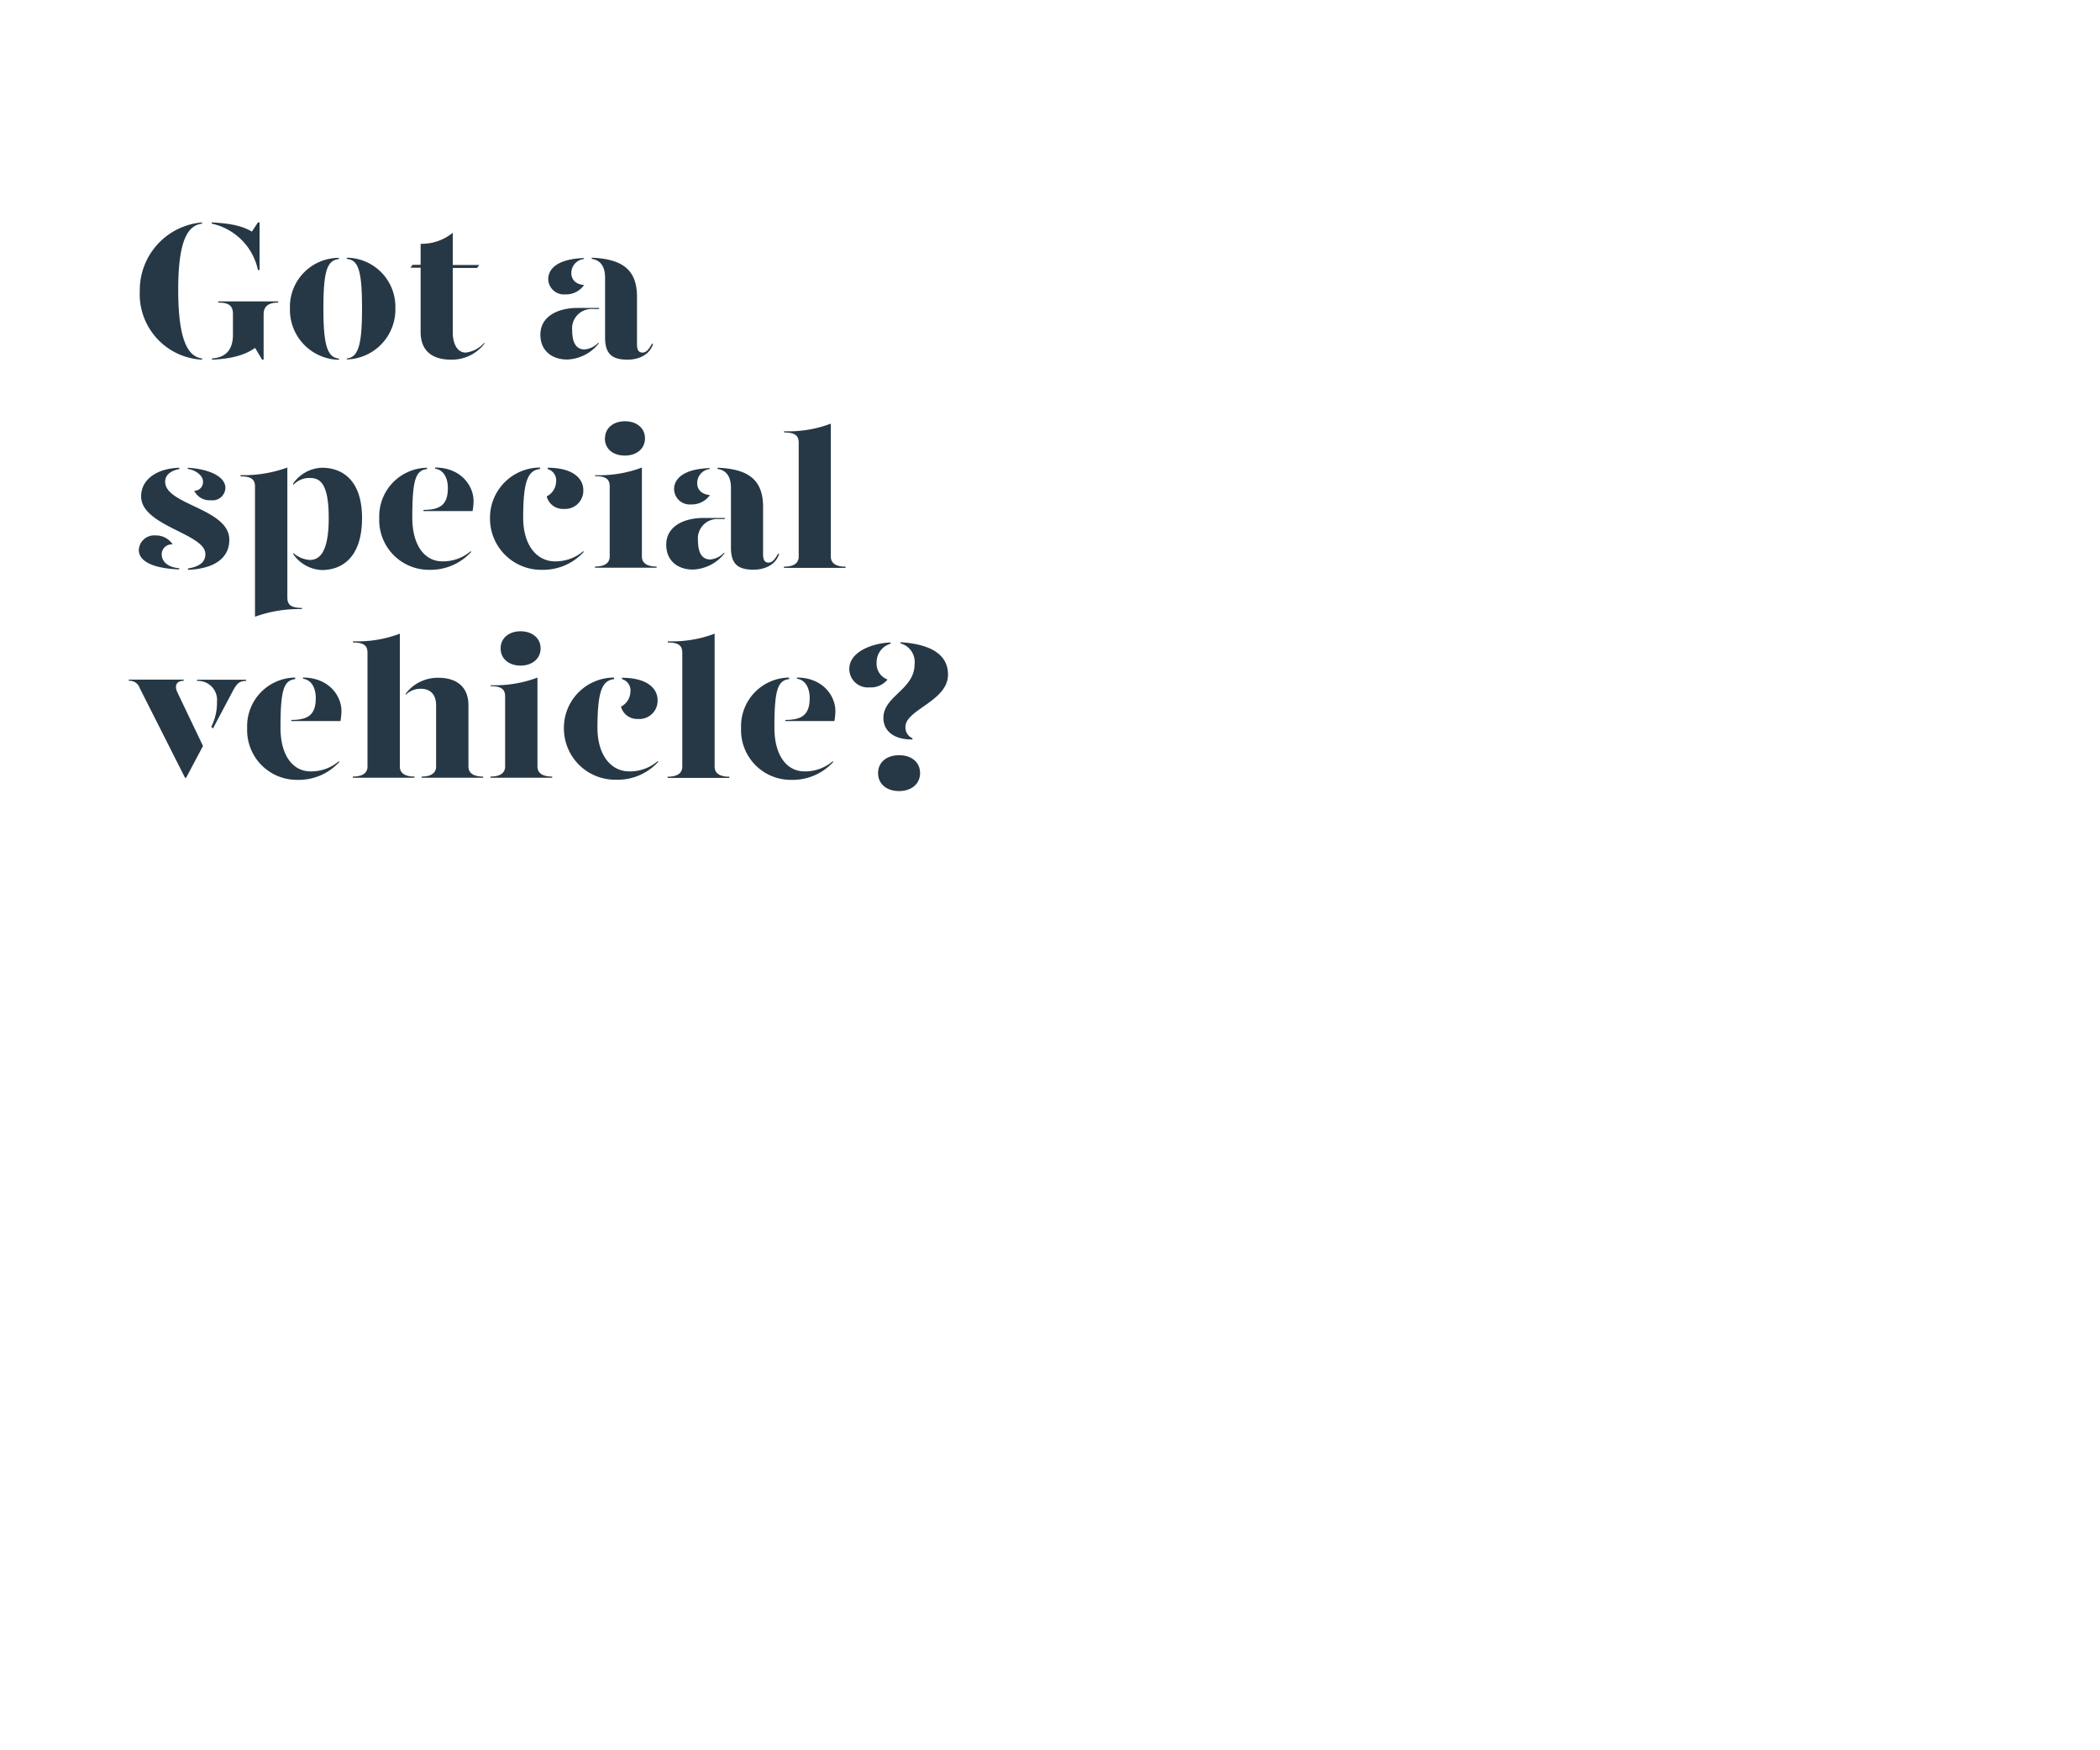 <svg id="Layer_1" data-name="Layer 1" xmlns="http://www.w3.org/2000/svg" xmlns:xlink="http://www.w3.org/1999/xlink" viewBox="0 0 300 250"><defs><style>.cls-1{fill:none;}.cls-2{clip-path:url(#clip-path);}.cls-3{fill:#263845;}</style><clipPath id="clip-path"><rect class="cls-1" width="300" height="250"/></clipPath></defs><title>Artboard 8 copy</title><g class="cls-2"><path class="cls-3" d="M28.87,31.77v.17c-2,.25-3.41,2.26-3.41,9.46s1.4,9.55,3.41,9.8v.17a9.36,9.36,0,0,1-8.9-9.8A9.7,9.7,0,0,1,28.87,31.77Zm1.37.17v-.17c2.89.14,4.48.56,5.74,1.31l.87-1.31h.23v6.8h-.23A8.61,8.61,0,0,0,30.24,31.94Zm9.5,11.11v.17c-1.32,0-2.08.5-2.08,1.65v6.5h-.22l-1-1.68c-1.4,1-3.33,1.57-6.16,1.68V51.2c1.91-.14,3-1.15,3-3.42V44.87c0-1.15-.51-1.65-2.1-1.65v-.17Z"/><path class="cls-3" d="M48.42,37c-1.66.19-2.22,1.59-2.22,7.05,0,5.27.56,7,2.22,7.17v.17a7.14,7.14,0,0,1-7-7.34,7,7,0,0,1,7-7.22ZM56.48,44a7.13,7.13,0,0,1-6.94,7.34V51.2c1.65-.17,2.18-1.93,2.18-7.17,0-5.49-.56-6.89-2.18-7.05v-.17A7,7,0,0,1,56.48,44Z"/><path class="cls-3" d="M69.19,48.93v.17a5.85,5.85,0,0,1-4.79,2.27c-2.52,0-4.31-1.15-4.31-3.95V38.24H58.64l.3-.42h1.15v-3a7,7,0,0,0,4.59-1.57v4.6h3.78l-.3.42H64.68V47.5c0,1.4.54,2.86,1.85,2.86A4.08,4.08,0,0,0,69.19,48.93Z"/><path class="cls-3" d="M77.2,47.78c0-2.43,2.24-3.8,5.38-3.8h3v.16h-.84a2.78,2.78,0,0,0-3,3.06c0,1.54.45,2.71,1.77,2.71a3.08,3.08,0,0,0,2-1v.17a6,6,0,0,1-4.45,2.27C78.77,51.37,77.17,50,77.2,47.78Zm1.12-7.92c0-1.43,1.29-2.88,5.1-3V37a2,2,0,0,0-1.8,2c0,1,.7,1.62,1.82,1.71a3.14,3.14,0,0,1-2.68,1.34A2.24,2.24,0,0,1,78.32,39.86Zm8.12,8.34V39.64c0-1.38-.53-2.47-1.9-2.66v-.17C89.18,37,91,38.74,91,42.41v6.8c0,.81.28,1.15.79,1.15s.89-.42,1.34-1.26h.17c-.45,1.54-2,2.27-3.64,2.27C87.45,51.37,86.44,50.58,86.44,48.2Z"/><path class="cls-3" d="M24.67,77.76a1.43,1.43,0,0,0-1.57,1.4c0,.81.56,1.84,2.5,2v.17c-3.73-.14-5.77-1.15-5.77-2.77a2.19,2.19,0,0,1,2.38-2.08A2.85,2.85,0,0,1,24.67,77.76ZM25.6,67c-1,.19-2.05.72-2,1.87.08,3.25,9.16,3.78,9.16,8.23,0,2.72-2.3,4.15-5.91,4.29V81.2c1.17-.2,2.49-.62,2.49-2.07,0-2.91-9.18-4-9.18-8.23,0-2.47,2.32-4,5.46-4.09Zm6.6,2.71a1.83,1.83,0,0,1-2.07,1.74,2.42,2.42,0,0,1-2.38-1.35A1.24,1.24,0,0,0,29,68.77c0-.84-1.06-1.65-2.18-1.79v-.17C30,67,32.2,68.12,32.2,69.69Z"/><path class="cls-3" d="M41.05,85.34c0,1,.48,1.49,2.07,1.49V87a18.39,18.39,0,0,0-6.69,1.09V69.52c0-1-.47-1.48-2.07-1.48v-.17a18.39,18.39,0,0,0,6.69-1.09ZM51.72,74c0,5.85-3.08,7.42-5.74,7.42a5.24,5.24,0,0,1-4.09-2.27v-.17a4,4,0,0,0,2.35,1c1.32,0,2.72-.92,2.72-6s-1.32-5.71-2.72-5.71a3.16,3.16,0,0,0-2.35,1v-.22A5.21,5.21,0,0,1,46,66.81C48.7,66.81,51.72,68.38,51.72,74Z"/><path class="cls-3" d="M54.18,74A6.94,6.94,0,0,1,61,66.81V67c-1.65.19-2.1,1.59-2.1,6.94,0,4,1.8,6.24,4.29,6.24a6.09,6.09,0,0,0,4.09-1.48v.17a7.86,7.86,0,0,1-5.94,2.52A7.1,7.1,0,0,1,54.18,74Zm6.3-1.17c2.47,0,3.5-.79,3.5-3.14,0-1.34-.56-2.58-1.82-2.74v-.17c3.7,0,5.49,2.63,5.49,4.76A7.67,7.67,0,0,1,67.51,73h-7Z"/><path class="cls-3" d="M77.12,67c-1.66.19-2.38,1.59-2.38,6.94,0,4,2,6.24,4.53,6.24a6.08,6.08,0,0,0,4.09-1.48v.17a7.86,7.86,0,0,1-5.94,2.52A7.32,7.32,0,0,1,70,74a7.17,7.17,0,0,1,7.17-7.22Zm6.21,3a2.6,2.6,0,0,1-2.8,2.69A2.37,2.37,0,0,1,78.1,70.9a2.43,2.43,0,0,0,1.34-2.05A1.67,1.67,0,0,0,78.24,67v-.19C81.9,66.81,83.33,68.38,83.33,70Z"/><path class="cls-3" d="M85,67.87a17.21,17.21,0,0,0,6.7-1.09V79.49c0,.7.42,1.43,2.1,1.43v.17H85v-.17c1.68,0,2.1-.73,2.1-1.43v-10c0-1-.48-1.48-2.08-1.48Zm1.43-5.26c0-1.46,1.18-2.44,2.86-2.44s2.85,1,2.85,2.44S91,65.07,89.27,65.07,86.41,64.09,86.41,62.61Z"/><path class="cls-3" d="M95.18,77.78c0-2.43,2.24-3.8,5.37-3.8h3v.16h-.84a2.78,2.78,0,0,0-3,3.06c0,1.54.45,2.71,1.76,2.71a3.08,3.08,0,0,0,2-1v.17a6,6,0,0,1-4.46,2.27C96.74,81.37,95.15,80,95.18,77.78Zm1.12-7.92c0-1.43,1.28-2.88,5.09-3V67a2,2,0,0,0-1.79,2c0,1,.7,1.62,1.82,1.71a3.16,3.16,0,0,1-2.69,1.34A2.23,2.23,0,0,1,96.3,69.86Zm8.12,8.34V69.64c0-1.38-.54-2.47-1.91-2.66v-.17c4.65.17,6.5,1.93,6.5,5.6v6.8c0,.81.28,1.15.78,1.15s.9-.42,1.35-1.26h.16c-.44,1.54-2,2.27-3.64,2.27C105.42,81.37,104.42,80.58,104.42,78.2Z"/><path class="cls-3" d="M112,61.6a17.19,17.19,0,0,0,6.69-1.09v19c0,.7.42,1.43,2.1,1.43v.17H112v-.17c1.68,0,2.1-.73,2.1-1.43V63.25c0-1-.47-1.48-2.07-1.48Z"/><path class="cls-3" d="M19.94,98.24a1.51,1.51,0,0,0-1.54-1v-.17h7.84v.17c-1,0-1.37.67-.9,1.65L29,106.55l-2.41,4.54h-.16Zm10.25,5.57A7.76,7.76,0,0,0,31,100.2a2.71,2.71,0,0,0-2.85-2.94v-.17h7v.17c-.93,0-1.29.36-1.82,1.31l-2.91,5.49Z"/><path class="cls-3" d="M35.31,104a6.94,6.94,0,0,1,6.86-7.22V97c-1.65.19-2.1,1.59-2.1,6.94,0,4,1.79,6.24,4.29,6.24a6.05,6.05,0,0,0,4.08-1.48v.17a7.82,7.82,0,0,1-5.93,2.52A7.1,7.1,0,0,1,35.31,104Zm6.3-1.17c2.47,0,3.5-.79,3.5-3.14,0-1.34-.56-2.58-1.82-2.74v-.17c3.7,0,5.49,2.63,5.49,4.76a8.59,8.59,0,0,1-.14,1.45h-7Z"/><path class="cls-3" d="M57.12,109.49c0,.7.42,1.43,2.1,1.43v.17H50.4v-.17c1.68,0,2.1-.73,2.1-1.43V93.25c0-1-.47-1.48-2.07-1.48V91.6a17.12,17.12,0,0,0,6.69-1.09Zm9.8-8.73v8.73c0,.7.42,1.43,2.1,1.43v.17H60.23v-.17c1.65,0,2.07-.73,2.07-1.43v-8.73c0-1.57-.81-2.38-2.21-2.38a3,3,0,0,0-2.13.86v-.16a5.72,5.72,0,0,1,4.65-2.27C65.13,96.81,66.92,98,66.92,100.76Z"/><path class="cls-3" d="M70.09,97.87a17.19,17.19,0,0,0,6.69-1.09v12.71c0,.7.42,1.43,2.1,1.43v.17H70.06v-.17c1.68,0,2.1-.73,2.1-1.43v-10c0-1-.48-1.48-2.07-1.48Zm1.43-5.26c0-1.46,1.17-2.44,2.85-2.44s2.86,1,2.86,2.44-1.18,2.46-2.86,2.46S71.52,94.09,71.52,92.61Z"/><path class="cls-3" d="M87.73,97c-1.65.19-2.38,1.59-2.38,6.94,0,4,2,6.24,4.53,6.24A6.06,6.06,0,0,0,94,108.68v.17A7.82,7.82,0,0,1,88,111.37,7.32,7.32,0,0,1,80.56,104a7.17,7.17,0,0,1,7.17-7.22Zm6.21,3a2.6,2.6,0,0,1-2.8,2.69,2.38,2.38,0,0,1-2.43-1.76,2.43,2.43,0,0,0,1.34-2.05A1.67,1.67,0,0,0,88.85,97v-.19C92.52,96.81,93.94,98.38,93.94,100Z"/><path class="cls-3" d="M95.4,91.6a17.19,17.19,0,0,0,6.69-1.09v19c0,.7.42,1.43,2.1,1.43v.17H95.37v-.17c1.68,0,2.1-.73,2.1-1.43V93.25c0-1-.47-1.48-2.07-1.48Z"/><path class="cls-3" d="M105.87,104a6.94,6.94,0,0,1,6.86-7.22V97c-1.65.19-2.1,1.59-2.1,6.94,0,4,1.79,6.24,4.29,6.24a6.05,6.05,0,0,0,4.08-1.48v.17a7.82,7.82,0,0,1-5.93,2.52A7.1,7.1,0,0,1,105.87,104Zm6.3-1.17c2.47,0,3.5-.79,3.5-3.14,0-1.34-.56-2.58-1.82-2.74v-.17c3.7,0,5.49,2.63,5.49,4.76a8.59,8.59,0,0,1-.14,1.45h-7Z"/><path class="cls-3" d="M121.33,95.55c0-2.49,3.36-3.7,5.9-3.78v.17a2.76,2.76,0,0,0-2,2.71,2.4,2.4,0,0,0,1.56,2.41,3.06,3.06,0,0,1-2.57,1.12A2.64,2.64,0,0,1,121.33,95.55Zm4.11,14.87c0-1.54,1.23-2.55,3-2.55s3,1,3,2.55-1.24,2.57-3,2.57S125.44,112,125.44,110.42Zm.76-7.87c0-3.14,4.45-4.06,4.45-7.65a2.74,2.74,0,0,0-2-3v-.17c3.87.25,6.78,1.51,6.78,4.62,0,3.81-6.08,5-6.08,7.47a1.68,1.68,0,0,0,1,1.63l0,.17C127.52,105.66,126.2,104.26,126.2,102.55Z"/></g></svg>